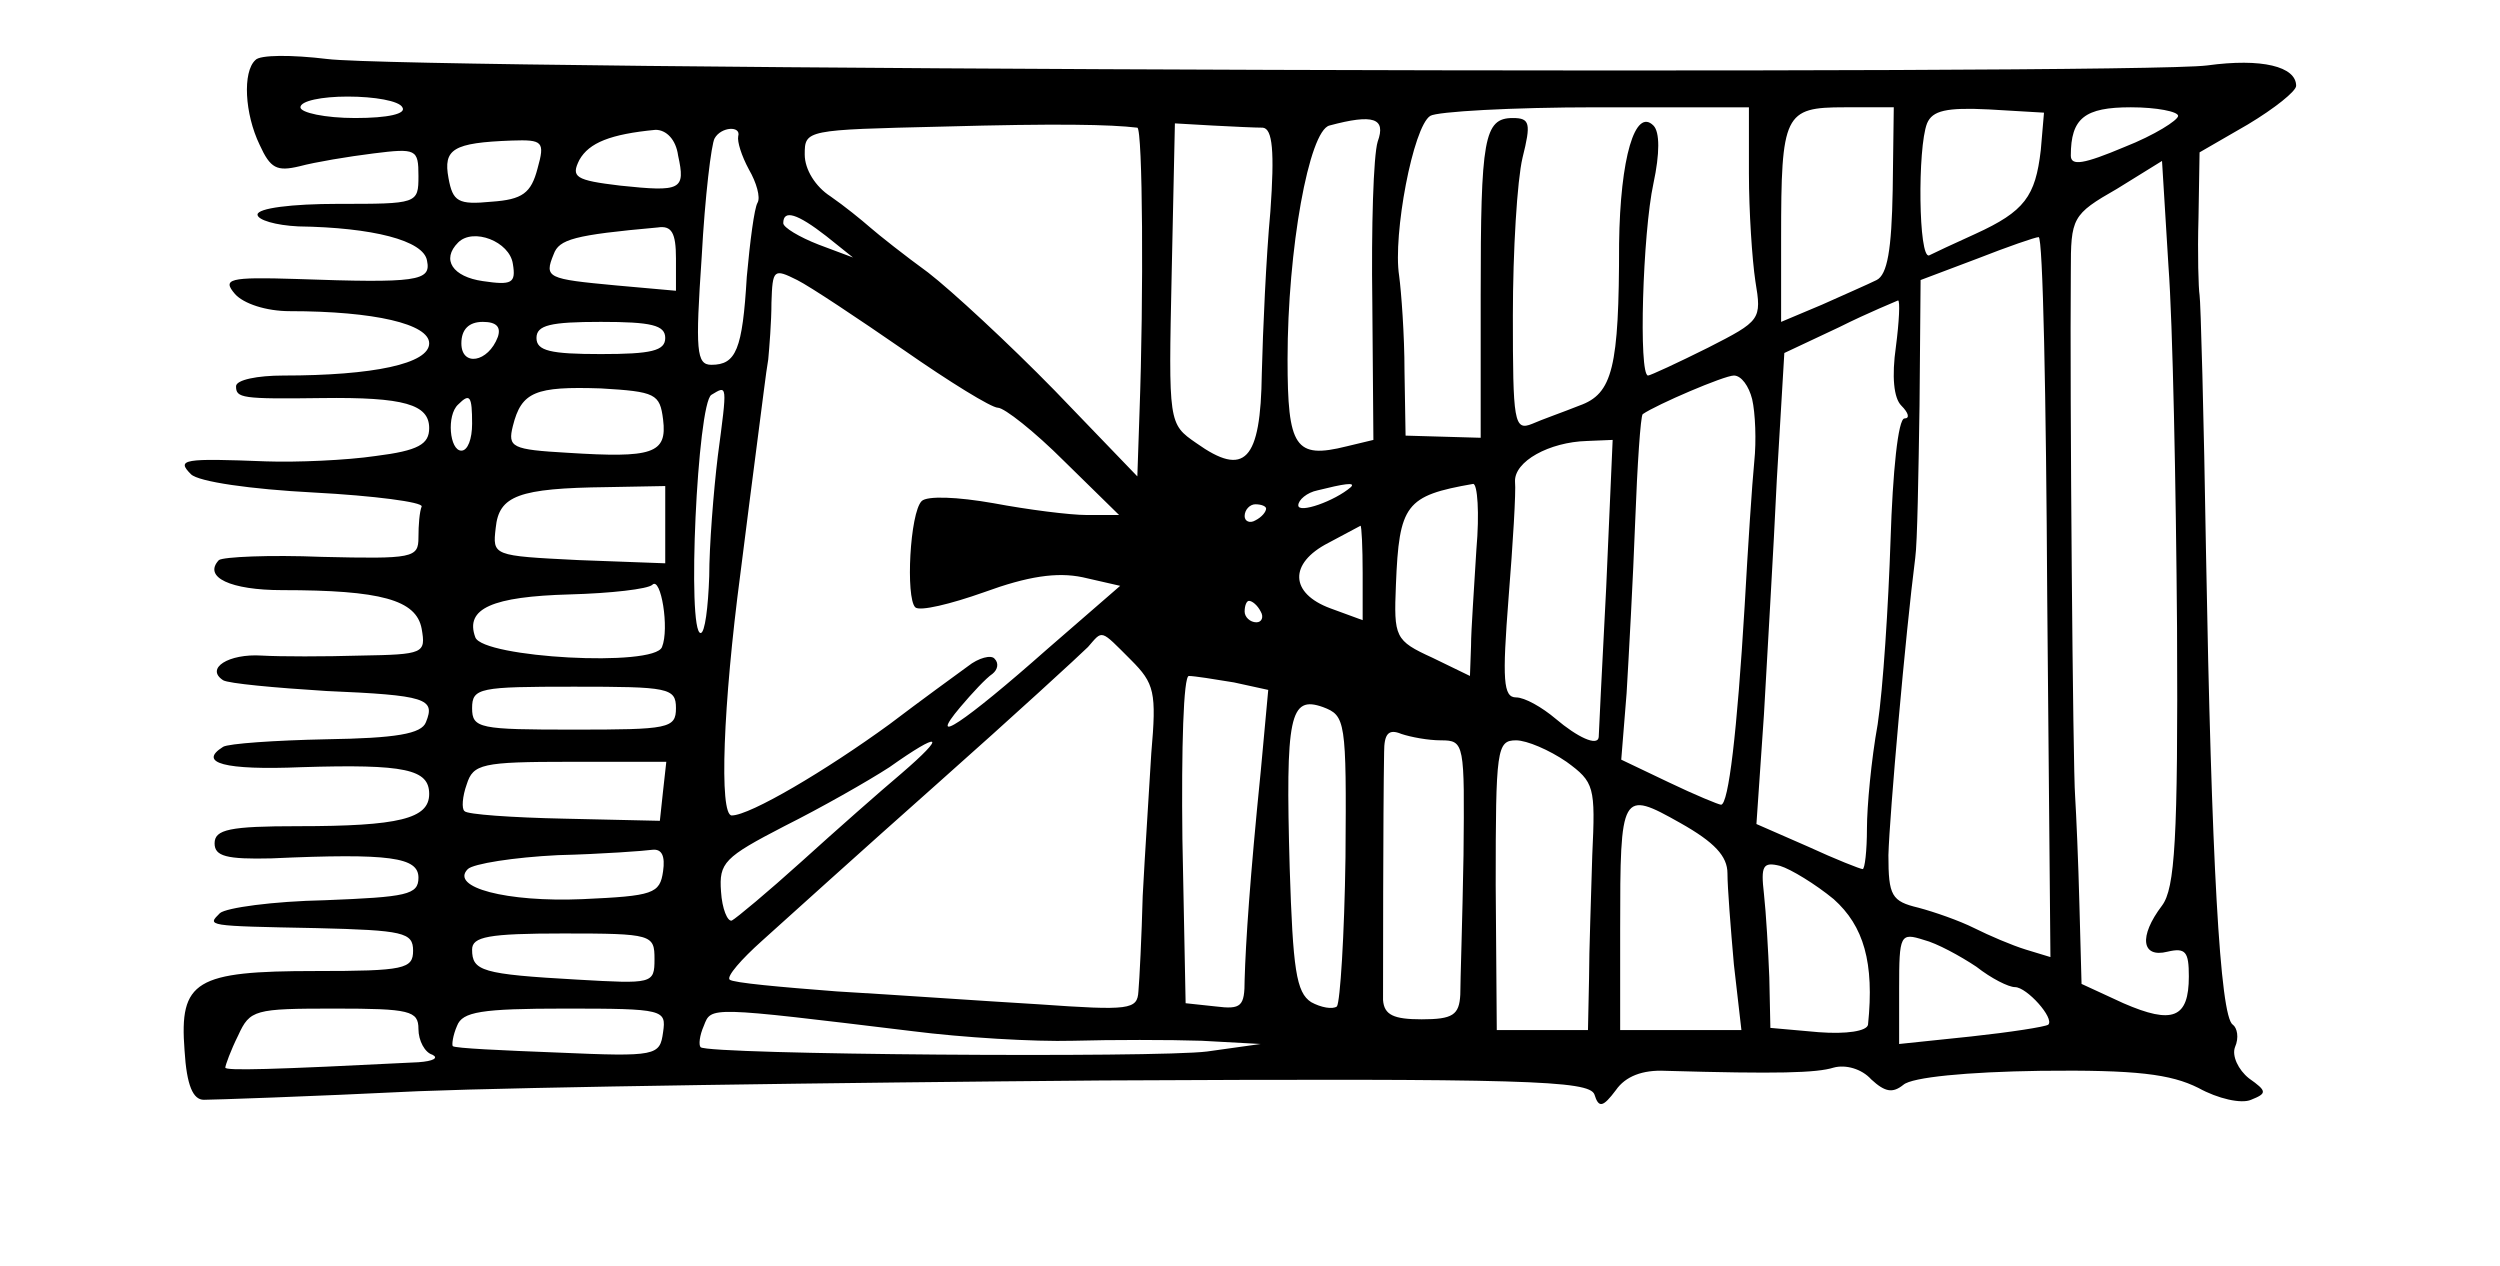 <?xml version="1.0" standalone="no"?>
<!DOCTYPE svg PUBLIC "-//W3C//DTD SVG 20010904//EN"
 "http://www.w3.org/TR/2001/REC-SVG-20010904/DTD/svg10.dtd">
<svg version="1.0" xmlns="http://www.w3.org/2000/svg"
 width="233pt" height="118pt" viewBox="0 0 233 118"
 preserveAspectRatio="xMidYMid meet">
<g transform="translate(0,118) scale(0.1,-0.1)"
fill="#000000" stroke="none">
<path d="M238 1124 c-12 -11 -10 -50 4 -79 10 -22 16 -25 37 -20 15 4 45 9 69
12 40 5 42 4 42 -21 0 -26 -1 -26 -75 -26 -43 0 -75 -4 -75 -10 0 -5 17 -10
38 -11 69 -1 117 -13 120 -32 4 -19 -9 -21 -122 -17 -63 2 -69 0 -57 -14 8 -9
29 -16 51 -16 79 0 130 -12 130 -30 0 -19 -52 -30 -136 -30 -24 0 -44 -4 -44
-10 0 -11 5 -12 80 -11 77 1 100 -6 100 -28 0 -15 -10 -21 -50 -26 -27 -4 -74
-6 -102 -5 -77 3 -84 2 -70 -12 7 -7 56 -14 114 -17 57 -3 102 -9 101 -13 -2
-5 -3 -17 -3 -29 0 -19 -5 -20 -90 -18 -49 2 -92 0 -96 -3 -15 -16 11 -28 59
-28 92 0 125 -9 130 -36 4 -23 2 -24 -57 -25 -33 -1 -75 -1 -92 0 -31 2 -53
-12 -36 -23 5 -3 48 -7 96 -10 93 -4 102 -7 93 -29 -4 -11 -28 -15 -93 -16
-48 -1 -91 -4 -96 -7 -24 -15 1 -22 73 -19 97 3 119 -2 119 -25 0 -23 -28 -30
-122 -30 -64 0 -78 -3 -78 -16 0 -12 11 -15 53 -14 111 5 137 1 137 -18 0 -16
-11 -18 -87 -21 -49 -1 -92 -7 -98 -12 -12 -12 -14 -12 90 -14 81 -2 90 -4 90
-21 0 -17 -8 -19 -91 -19 -112 0 -127 -9 -122 -74 2 -33 8 -46 18 -46 8 0 98
3 200 8 102 4 389 8 637 10 395 2 454 0 459 -13 4 -13 8 -12 20 4 9 13 25 19
46 18 105 -3 141 -2 157 3 11 3 26 -1 35 -11 13 -12 20 -13 30 -5 8 7 59 12
128 13 89 1 121 -3 147 -16 18 -10 40 -15 49 -11 15 6 15 8 -2 20 -10 8 -16
21 -13 29 4 9 2 18 -2 21 -12 7 -20 156 -25 440 -2 127 -5 235 -6 240 -1 6 -2
38 -1 72 l1 61 45 26 c25 15 45 31 45 36 0 18 -32 26 -83 19 -68 -9 -1674 -4
-1752 6 -33 4 -63 4 -67 -1z m137 -44 c4 -6 -13 -10 -44 -10 -28 0 -51 5 -51
10 0 6 20 10 44 10 25 0 48 -4 51 -10z m1255 -62 c0 -35 3 -80 6 -100 6 -36 5
-37 -44 -62 -28 -14 -54 -26 -56 -26 -9 0 -5 133 5 179 6 28 6 48 0 54 -17 17
-31 -30 -32 -110 0 -116 -6 -140 -37 -151 -15 -6 -35 -13 -44 -17 -17 -7 -18
2 -18 101 0 60 4 126 9 147 8 32 7 37 -9 37 -27 0 -30 -19 -30 -165 l0 -133
-35 1 -35 1 -1 60 c0 34 -3 74 -5 89 -6 38 13 139 29 149 6 4 76 8 155 8 l142
0 0 -62z m134 -15 c-1 -56 -5 -79 -15 -84 -8 -4 -31 -14 -51 -23 l-38 -16 0
78 c0 116 3 122 59 122 l46 0 -1 -77z m138 37 c-5 -43 -15 -57 -61 -78 -20 -9
-39 -18 -43 -20 -10 -4 -11 100 -2 123 5 12 18 15 58 13 l51 -3 -3 -35z m128
32 c0 -4 -22 -18 -50 -29 -38 -16 -50 -18 -50 -8 0 35 13 45 56 45 24 0 44 -4
44 -8z m-970 -11 c5 -1 6 -157 2 -266 l-2 -59 -77 80 c-43 44 -96 93 -118 110
-22 16 -46 35 -54 42 -8 7 -24 20 -37 29 -14 9 -24 25 -24 39 0 23 1 23 128
26 108 3 157 2 182 -1z m117 0 c9 -1 11 -22 7 -78 -4 -43 -7 -111 -8 -151 -1
-82 -16 -97 -61 -65 -26 18 -26 18 -23 158 l3 140 35 -2 c19 -1 40 -2 47 -2z
m107 -13 c-4 -13 -6 -80 -5 -150 l1 -128 -25 -6 c-48 -12 -55 -1 -55 81 0 103
20 213 39 218 41 11 53 7 45 -15z m-652 -13 c7 -32 3 -34 -54 -28 -42 5 -46 8
-38 24 9 16 29 24 71 28 10 0 19 -9 21 -24z m56 18 c-1 -5 3 -18 10 -31 7 -12
11 -26 8 -31 -3 -5 -7 -36 -10 -69 -4 -68 -10 -82 -33 -82 -14 0 -15 13 -9
101 3 56 9 105 12 110 6 11 25 12 22 2z m-187 -30 c-6 -23 -14 -29 -43 -31
-31 -3 -36 0 -40 22 -5 27 4 33 59 35 29 1 31 -1 24 -26z m1528 -428 c1 -198
-2 -243 -14 -259 -22 -29 -19 -49 5 -43 17 4 20 0 20 -23 0 -39 -15 -45 -61
-25 l-39 18 -2 74 c-1 40 -3 85 -4 101 -2 25 -5 373 -4 489 0 50 1 53 43 77
l42 26 6 -98 c4 -53 7 -205 8 -337z m-1259 365 l25 -20 -32 12 c-18 7 -33 16
-33 20 0 13 13 9 40 -12z m-140 -21 l0 -30 -56 5 c-64 6 -67 7 -58 29 5 14 19
18 97 25 13 2 17 -5 17 -29z m-152 -5 c3 -18 -1 -20 -28 -16 -28 4 -39 20 -23
36 14 14 48 1 51 -20z m1430 -310 l3 -336 -23 7 c-13 4 -34 13 -48 20 -14 7
-37 15 -52 19 -25 6 -28 11 -28 49 1 37 16 207 25 277 2 14 3 78 4 142 l1 117
53 20 c28 11 54 20 57 20 4 1 7 -150 8 -335z m-1066 230 c43 -30 82 -54 88
-54 6 0 34 -22 62 -50 l51 -50 -30 0 c-16 0 -55 5 -87 11 -34 6 -62 7 -67 2
-11 -11 -15 -90 -6 -99 4 -4 33 3 64 14 41 15 68 19 92 14 l35 -8 -68 -59
c-78 -69 -113 -92 -81 -54 11 13 24 27 30 31 5 4 6 10 2 14 -3 4 -15 1 -25 -7
-11 -8 -44 -32 -73 -54 -59 -43 -130 -85 -147 -85 -12 0 -8 104 8 225 5 39 12
95 16 125 4 30 8 64 10 75 1 11 3 35 3 53 1 31 2 32 24 21 12 -6 57 -36 99
-65z m925 3 c-4 -28 -2 -48 5 -55 7 -7 8 -12 3 -12 -6 0 -11 -50 -13 -113 -2
-61 -7 -139 -12 -172 -6 -33 -10 -77 -10 -97 0 -21 -2 -38 -4 -38 -2 0 -25 9
-51 21 l-48 21 7 102 c3 55 9 154 12 219 l7 118 51 24 c28 14 53 24 55 25 2 0
1 -20 -2 -43z m-1303 9 c-9 -24 -34 -28 -34 -6 0 13 7 20 20 20 13 0 17 -5 14
-14z m156 -1 c0 -12 -13 -15 -60 -15 -47 0 -60 3 -60 15 0 12 13 15 60 15 47
0 60 -3 60 -15z m1013 -57 c3 -13 4 -39 2 -58 -2 -20 -6 -81 -9 -135 -7 -117
-15 -185 -22 -185 -2 0 -24 9 -49 21 l-44 21 5 62 c2 34 6 106 8 160 2 53 5
98 7 100 13 9 76 36 85 36 7 0 14 -10 17 -22z m-1015 -19 c4 -32 -10 -36 -89
-31 -52 3 -56 5 -51 25 8 32 21 37 82 35 51 -3 55 -5 58 -29z m51 -34 c-4 -33
-8 -84 -8 -112 -1 -29 -4 -53 -8 -53 -13 0 -3 214 10 222 15 9 15 11 6 -57z
m-229 30 c0 -14 -4 -25 -10 -25 -11 0 -14 33 -3 43 11 11 13 8 13 -18z m1057
-152 c-4 -76 -7 -139 -7 -140 -1 -9 -20 0 -40 17 -13 11 -29 20 -37 20 -12 0
-13 16 -7 93 4 50 7 99 6 108 -1 19 32 37 67 38 l24 1 -6 -137z m-877 58 l0
-36 -81 3 c-80 4 -80 4 -77 30 3 30 21 37 104 38 l54 1 0 -36z m639 35 c-15
-13 -49 -25 -49 -17 0 5 8 12 18 14 24 6 36 8 31 3z m117 -58 c-2 -35 -5 -75
-5 -90 l-1 -28 -35 17 c-35 16 -36 19 -34 68 3 75 9 83 72 94 4 0 6 -27 3 -61z
m-196 38 c0 -3 -4 -8 -10 -11 -5 -3 -10 -1 -10 4 0 6 5 11 10 11 6 0 10 -2 10
-4z m90 -60 l0 -44 -30 11 c-38 14 -39 42 -2 61 15 8 28 15 30 16 1 0 2 -20 2
-44z m-653 -69 c-7 -19 -167 -10 -174 9 -10 27 16 38 88 40 38 1 73 5 77 9 8
8 16 -41 9 -58z m558 33 c3 -5 1 -10 -4 -10 -6 0 -11 5 -11 10 0 6 2 10 4 10
3 0 8 -4 11 -10z m-121 -45 c22 -22 24 -30 19 -87 -2 -35 -6 -94 -8 -133 -1
-38 -3 -78 -4 -89 -1 -17 -8 -18 -93 -12 -51 3 -136 9 -188 12 -52 4 -97 8
-100 11 -3 3 11 19 30 36 20 18 93 84 164 147 71 63 133 120 140 127 14 16 11
17 40 -12z m96 -21 l32 -7 -7 -76 c-10 -99 -14 -159 -15 -194 0 -25 -3 -28
-27 -25 l-28 3 -3 153 c-1 85 1 152 6 152 5 0 24 -3 42 -6z m-520 -24 c0 -19
-7 -20 -95 -20 -88 0 -95 1 -95 20 0 19 7 20 95 20 88 0 95 -1 95 -20z m624
-139 c-1 -73 -5 -135 -8 -139 -4 -3 -15 -1 -24 4 -14 9 -17 31 -20 125 -4 142
0 161 31 150 21 -8 22 -12 21 -140z m89 109 c22 0 22 -3 21 -107 -1 -60 -3
-118 -3 -130 -1 -19 -7 -23 -36 -23 -26 0 -35 4 -36 18 0 16 0 175 1 231 0 17
4 22 16 17 9 -3 25 -6 37 -6z m-503 -31 c-19 -16 -61 -53 -93 -82 -31 -28 -61
-53 -65 -55 -4 -1 -9 11 -10 27 -2 27 3 32 59 61 34 17 78 42 98 55 48 34 54
31 11 -6z m620 11 c26 -19 27 -23 24 -87 -1 -38 -3 -89 -3 -115 l-1 -48 -43 0
-42 0 -1 135 c0 127 1 135 19 135 10 0 31 -9 47 -20z m-842 -27 l-3 -28 -89 2
c-49 1 -91 4 -93 7 -3 2 -2 14 2 25 6 19 14 21 96 21 l90 0 -3 -27z m992 -77
c0 -13 3 -51 6 -85 l7 -61 -57 0 -56 0 0 94 c0 128 1 130 56 99 32 -18 44 -31
44 -47z m-992 2 c-3 -21 -9 -23 -75 -26 -71 -3 -124 11 -107 28 5 5 43 11 84
13 41 1 81 4 88 5 9 1 12 -6 10 -20z m1091 -26 c28 -25 38 -59 32 -117 -1 -6
-20 -9 -46 -7 l-45 4 -1 47 c-1 25 -3 60 -5 78 -3 26 -1 30 15 26 10 -3 33
-17 50 -31z m-1099 -56 c0 -23 -2 -23 -72 -19 -89 5 -98 8 -98 28 0 12 15 15
85 15 83 0 85 -1 85 -24z m1232 -7 c14 -11 30 -19 36 -19 11 0 37 -29 31 -35
-3 -2 -35 -7 -72 -11 l-67 -7 0 52 c0 50 1 52 23 45 12 -3 34 -15 49 -25z
m-1452 -58 c0 -11 6 -22 13 -24 6 -3 1 -6 -13 -7 -138 -7 -180 -8 -180 -5 0 2
5 16 12 30 11 24 15 25 90 25 70 0 78 -2 78 -19z m228 -3 c-3 -22 -6 -23 -98
-19 -52 2 -96 4 -98 6 -1 1 0 10 4 19 5 13 22 16 101 16 92 0 94 -1 91 -22z
m232 1 c47 -6 114 -10 150 -9 36 1 90 1 120 0 l55 -3 -50 -7 c-47 -6 -465 -3
-472 4 -2 2 -1 11 3 20 7 18 4 18 194 -5z"/>
</g>
</svg>
